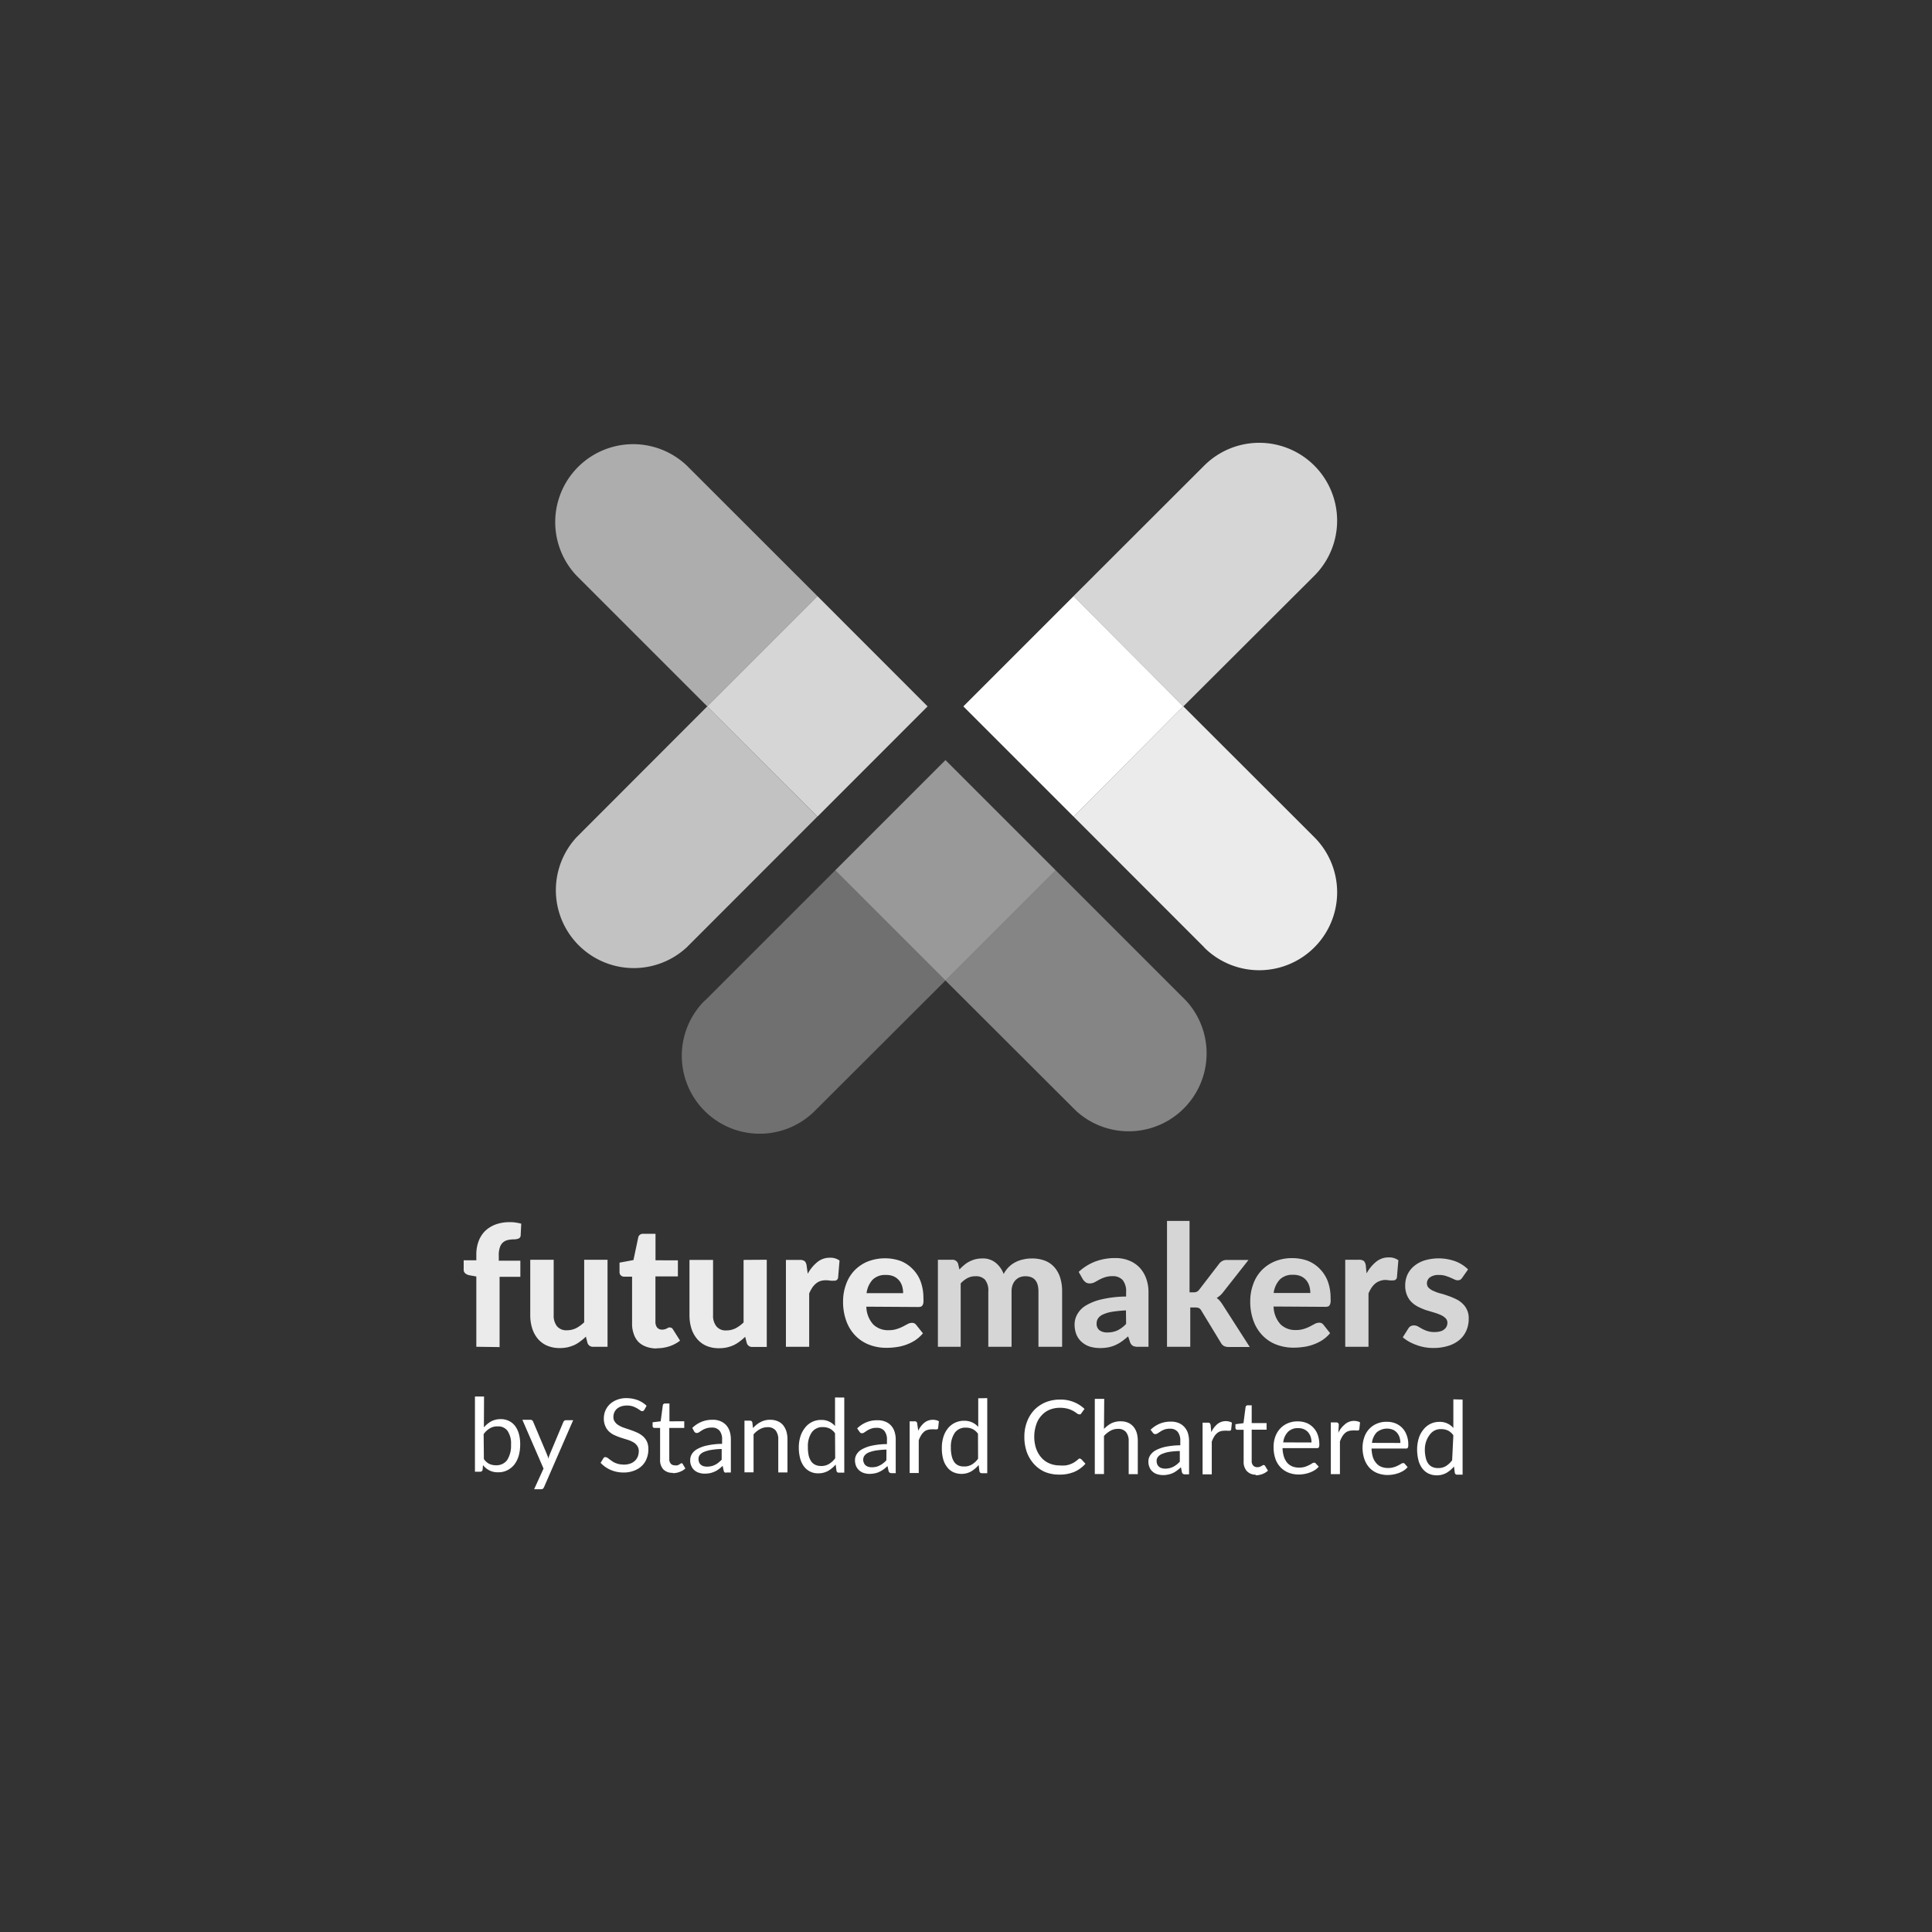 <svg xmlns="http://www.w3.org/2000/svg" viewBox="0 0 240 240"><rect x="0" y="0" width="240" height="240" fill="#333333" stroke="none"/><defs><style>.a,.b,.c,.d,.e,.f,.g,.h{fill:#fff;}.a{opacity:0.4;}.b{opacity:0.3;}.c{opacity:0.6;}.d{opacity:0.8;}.e{opacity:0.9;}.f{opacity:0.7;}.g{opacity:0.5;}</style></defs><path class="a" d="M133.68,138,117.45,121.8l13.69-13.69,16.23,16.23A9.68,9.68,0,0,1,133.68,138"/><path class="b" d="M87.53,124.34l16.23-16.23,13.69,13.69L101.22,138a9.68,9.68,0,0,1-13.69-13.69"/><path class="c" d="M85.32,57.84l16.23,16.22L87.86,87.75,71.63,71.52A9.68,9.68,0,0,1,85.32,57.84"/><path class="d" d="M163.27,71.52,147,87.75,133.35,74.06l16.24-16.22a9.67,9.67,0,0,1,13.68,13.68"/><path class="e" d="M149.58,117.67l-16.22-16.23L147,87.75,163.27,104a9.68,9.68,0,0,1-13.69,13.69"/><path class="f" d="M71.63,104,87.86,87.75l13.68,13.69L85.32,117.67A9.68,9.68,0,0,1,71.63,104"/><path class="d" d="M101.55,74.06,87.86,87.75l13.69,13.69,13.68-13.69Z"/><path class="g" d="M117.45,94.42l-13.69,13.69,13.69,13.69,13.69-13.69Z"/><path class="h" d="M133.36,74.06,119.67,87.75l13.69,13.69L147,87.75Z"/><path class="e" d="M59.17,167.3v-8.73l-.84-.15a1.13,1.13,0,0,1-.52-.23.57.57,0,0,1-.21-.48v-1.15h1.57v-.72a4.68,4.68,0,0,1,.29-1.67,3.57,3.57,0,0,1,.82-1.27,3.85,3.85,0,0,1,1.31-.8,5.06,5.06,0,0,1,1.75-.28,4.14,4.14,0,0,1,.72.05,5.63,5.63,0,0,1,.69.14l-.07,1.42a.44.44,0,0,1-.27.43,1.72,1.72,0,0,1-.58.1,3.1,3.1,0,0,0-.78.09,1.34,1.34,0,0,0-.6.32,1.36,1.36,0,0,0-.36.61,2.87,2.87,0,0,0-.13,1v.63h2.68v2H62.06v8.73Zm13.4-10.81v7.77a4.58,4.58,0,0,1-1,.73,2.64,2.64,0,0,1-1.14.26,1.5,1.5,0,0,1-1.24-.5,2.13,2.13,0,0,1-.41-1.39v-6.87H65.87v6.87a5.39,5.39,0,0,0,.24,1.65,3.86,3.86,0,0,0,.7,1.3,3.17,3.17,0,0,0,1.15.85,3.89,3.89,0,0,0,1.57.3,4.49,4.49,0,0,0,1-.1,4.73,4.73,0,0,0,.85-.29,4.27,4.27,0,0,0,.73-.46,6,6,0,0,0,.67-.57l.19.75a.69.69,0,0,0,.72.51h1.78V156.49Zm9,11a5.18,5.18,0,0,0,1.56-.24,4.36,4.36,0,0,0,1.35-.71l-.87-1.38a.71.71,0,0,0-.17-.2.41.41,0,0,0-.21-.05.39.39,0,0,0-.18,0l-.2.11a1.18,1.18,0,0,1-.25.1,1.13,1.13,0,0,1-.35.05.78.78,0,0,1-.62-.26,1.14,1.14,0,0,1-.21-.72v-5.63h2.79v-2H81.43v-3.29H79.92a.58.58,0,0,0-.64.47l-.59,2.79-1.73.32V158a.55.55,0,0,0,.56.59h1v5.82a3.66,3.66,0,0,0,.2,1.28,2.7,2.7,0,0,0,.58,1,2.63,2.63,0,0,0,1,.61,3.69,3.69,0,0,0,1.3.21m10.77-11v7.77a4.36,4.36,0,0,1-1,.73,2.61,2.61,0,0,1-1.14.26,1.48,1.48,0,0,1-1.23-.5,2.08,2.08,0,0,1-.42-1.39v-6.87H85.65v6.87a5.39,5.39,0,0,0,.24,1.65,3.71,3.71,0,0,0,.71,1.3,3.13,3.13,0,0,0,1.14.85,3.89,3.89,0,0,0,1.57.3,4.37,4.37,0,0,0,1-.1,4.47,4.47,0,0,0,.85-.29,4.35,4.35,0,0,0,.74-.46,7,7,0,0,0,.67-.57l.19.75a.67.67,0,0,0,.71.51h1.78V156.49Zm7.83.7a1,1,0,0,0-.23-.54,1,1,0,0,0-.61-.16H97.63V167.3h2.89v-6.62a4.44,4.44,0,0,1,.36-.69,2.45,2.45,0,0,1,.44-.51,1.79,1.79,0,0,1,.55-.33,2.16,2.16,0,0,1,.71-.11,3,3,0,0,1,.58.05,3.5,3.5,0,0,0,.48,0,.43.43,0,0,0,.47-.36l.18-2.14a1.91,1.91,0,0,0-1.19-.35,2.41,2.41,0,0,0-1.57.54,4.87,4.87,0,0,0-1.19,1.45Zm13.88,5.15a1,1,0,0,0,.33-.05.39.39,0,0,0,.19-.17.91.91,0,0,0,.11-.34,3.7,3.7,0,0,0,0-.53,5.91,5.91,0,0,0-.35-2.09,4.34,4.34,0,0,0-1-1.55,4.29,4.29,0,0,0-1.51-1,5.92,5.92,0,0,0-4.11.1,4.89,4.89,0,0,0-1.65,1.15,4.82,4.82,0,0,0-1,1.69,6,6,0,0,0-.36,2.08,6.86,6.86,0,0,0,.42,2.5,5.06,5.06,0,0,0,1.15,1.81,4.75,4.75,0,0,0,1.71,1.1,5.81,5.81,0,0,0,2.11.37,7.94,7.94,0,0,0,1.17-.08,5.77,5.77,0,0,0,2.36-.83,4.73,4.73,0,0,0,1-.89l-.84-1.05a.62.62,0,0,0-.53-.25,1.13,1.13,0,0,0-.52.14l-.6.32a5.13,5.13,0,0,1-.77.31,3.17,3.17,0,0,1-1,.14,2.62,2.62,0,0,1-1.9-.7,3.4,3.4,0,0,1-.87-2.22Zm-6.43-1.72a3,3,0,0,1,.76-1.68,2.19,2.19,0,0,1,1.62-.58,2.32,2.32,0,0,1,1,.18,1.93,1.93,0,0,1,.66.5,2.07,2.07,0,0,1,.38.72,3,3,0,0,1,.12.86Z"/><path class="d" d="M116.51,167.3V156.49h1.78a.71.71,0,0,1,.73.51l.16.7a7.54,7.54,0,0,1,.59-.55,3.12,3.12,0,0,1,.64-.43,3.54,3.54,0,0,1,.75-.29,3.46,3.46,0,0,1,.87-.1,2.48,2.48,0,0,1,1.65.53,3.26,3.26,0,0,1,1,1.4,3.41,3.41,0,0,1,.65-.88,3.08,3.08,0,0,1,.84-.6,3.54,3.54,0,0,1,1-.34,4.43,4.43,0,0,1,1-.11,4.51,4.51,0,0,1,1.62.27,3,3,0,0,1,1.17.8,3.53,3.53,0,0,1,.73,1.29,5.5,5.5,0,0,1,.25,1.74v6.87H129v-6.87q0-1.89-1.62-1.89a1.87,1.87,0,0,0-.68.12,1.51,1.51,0,0,0-.54.36,1.65,1.65,0,0,0-.37.6,2.22,2.22,0,0,0-.13.81v6.87h-2.89v-6.87a2.12,2.12,0,0,0-.41-1.46,1.51,1.51,0,0,0-1.18-.43,2.05,2.05,0,0,0-1,.23,3.21,3.21,0,0,0-.84.66v7.87Zm18-8.39a1.7,1.7,0,0,0,.34.37.85.85,0,0,0,.51.15,1.34,1.34,0,0,0,.61-.14l.56-.31a4.46,4.46,0,0,1,.69-.3,2.89,2.89,0,0,1,1-.15,1.62,1.62,0,0,1,1.24.48,2.24,2.24,0,0,1,.43,1.5v.55a14.1,14.1,0,0,0-3.09.36,6.64,6.64,0,0,0-2,.81,2.94,2.94,0,0,0-1,1.08,2.55,2.55,0,0,0-.31,1.2,3.4,3.4,0,0,0,.23,1.28,2.5,2.5,0,0,0,.66.92,2.86,2.86,0,0,0,1,.57,4.44,4.44,0,0,0,1.3.18,5.52,5.52,0,0,0,1-.09,4.11,4.11,0,0,0,.88-.28,4.84,4.84,0,0,0,.79-.45c.25-.18.52-.4.79-.63l.23.69a.89.89,0,0,0,.35.48,1.28,1.28,0,0,0,.62.12h1.33v-6.79a4.89,4.89,0,0,0-.29-1.7,3.94,3.94,0,0,0-.81-1.34,3.67,3.67,0,0,0-1.29-.87,4.47,4.47,0,0,0-1.72-.32,7,7,0,0,0-2.5.43A6.35,6.35,0,0,0,134,158Zm5.38,5.55a3.74,3.74,0,0,1-1.06.8,2.84,2.84,0,0,1-1.25.26,1.58,1.58,0,0,1-1-.27,1,1,0,0,1-.35-.89,1.09,1.09,0,0,1,.17-.58,1.47,1.47,0,0,1,.59-.48,4.4,4.4,0,0,1,1.12-.34,15.84,15.84,0,0,1,1.76-.18Zm5.08-12.79V167.3h2.89v-4.88h.61a1.14,1.14,0,0,1,.47.08.78.78,0,0,1,.3.32l2.43,4a1,1,0,0,0,.4.4,1.46,1.46,0,0,0,.58.11h2.6l-3.34-5.21a5.19,5.19,0,0,0-.35-.49,2,2,0,0,0-.42-.39,2.85,2.85,0,0,0,.85-.78l3.1-3.94H152.4a1.09,1.09,0,0,0-.57.13,1.24,1.24,0,0,0-.4.36L149,160.17a.93.93,0,0,1-.32.29,1,1,0,0,1-.43.08h-.48v-8.87Zm19.69,10.67a.93.93,0,0,0,.32-.05.37.37,0,0,0,.2-.17,1.13,1.13,0,0,0,.11-.34,3.7,3.7,0,0,0,0-.53,5.91,5.91,0,0,0-.35-2.09,4.48,4.48,0,0,0-1-1.55,4.29,4.29,0,0,0-1.51-1,5.59,5.59,0,0,0-1.91-.32,5.5,5.5,0,0,0-2.2.42,4.89,4.89,0,0,0-1.65,1.15,4.82,4.82,0,0,0-1,1.69,6,6,0,0,0-.36,2.08,6.86,6.86,0,0,0,.42,2.5,5.06,5.06,0,0,0,1.15,1.81,4.71,4.71,0,0,0,1.7,1.1,5.91,5.91,0,0,0,2.12.37,8,8,0,0,0,1.17-.08,5.65,5.65,0,0,0,1.2-.28,5.85,5.85,0,0,0,1.16-.55,4.46,4.46,0,0,0,1-.89l-.83-1.05a.63.63,0,0,0-.53-.25,1.2,1.2,0,0,0-.53.14l-.6.32a4.6,4.6,0,0,1-.76.31,3.17,3.17,0,0,1-1,.14,2.61,2.61,0,0,1-1.9-.7,3.4,3.4,0,0,1-.87-2.22Zm-6.44-1.72a3,3,0,0,1,.77-1.68,2.19,2.19,0,0,1,1.62-.58,2.35,2.35,0,0,1,1,.18,1.93,1.93,0,0,1,.66.5,2.07,2.07,0,0,1,.38.72,3,3,0,0,1,.12.86Zm11.44-3.43a1,1,0,0,0-.23-.54,1,1,0,0,0-.61-.16h-1.71V167.3H170v-6.62a4.44,4.44,0,0,1,.36-.69,2.45,2.45,0,0,1,.44-.51,1.79,1.79,0,0,1,.55-.33A2.16,2.16,0,0,1,172,159a3,3,0,0,1,.58.05,3.5,3.5,0,0,0,.49,0,.43.43,0,0,0,.29-.08.45.45,0,0,0,.17-.28l.18-2.14a1.91,1.91,0,0,0-1.19-.35,2.41,2.41,0,0,0-1.57.54,4.87,4.87,0,0,0-1.19,1.45Zm12.71.5a4.54,4.54,0,0,0-1.56-1,6.14,6.14,0,0,0-3.9-.1,3.8,3.8,0,0,0-1.3.73,3.1,3.1,0,0,0-.79,1.06,3.29,3.29,0,0,0-.26,1.28,3,3,0,0,0,.23,1.25,2.51,2.51,0,0,0,.58.86,3.25,3.25,0,0,0,.83.58,8.7,8.7,0,0,0,.95.4l1,.3a6.21,6.21,0,0,1,.84.31,2,2,0,0,1,.58.39.78.78,0,0,1,.23.58,1.07,1.07,0,0,1-.09.43,1,1,0,0,1-.28.36,1.27,1.27,0,0,1-.49.26,2.65,2.65,0,0,1-.73.09,2.72,2.72,0,0,1-.92-.13,4,4,0,0,1-.65-.28l-.49-.28a.91.91,0,0,0-.48-.13.88.88,0,0,0-.45.1.86.86,0,0,0-.28.29l-.68,1.08a4.34,4.34,0,0,0,.75.53,6.44,6.44,0,0,0,.92.42,5.67,5.67,0,0,0,1,.28,5.77,5.77,0,0,0,1.1.1,6.09,6.09,0,0,0,1.9-.27,3.93,3.93,0,0,0,1.39-.75,3.17,3.17,0,0,0,.84-1.15,3.64,3.64,0,0,0,.29-1.45,2.44,2.44,0,0,0-.8-1.92,3,3,0,0,0-.82-.55,8.62,8.62,0,0,0-.95-.39c-.33-.12-.64-.22-1-.31s-.58-.2-.82-.3a1.89,1.89,0,0,1-.59-.39.75.75,0,0,1-.21-.54.91.91,0,0,1,.38-.76,1.83,1.83,0,0,1,1.09-.29,2.8,2.8,0,0,1,.81.1c.24.08.45.15.63.23l.49.22a.89.89,0,0,0,.43.11.62.62,0,0,0,.33-.08.88.88,0,0,0,.24-.26Z"/><path class="h" d="M60.11,177.31a3.45,3.45,0,0,1,.92-.75,2.48,2.48,0,0,1,1.18-.27,2.23,2.23,0,0,1,1,.22,2.1,2.1,0,0,1,.77.62,3,3,0,0,1,.48,1,4.8,4.8,0,0,1,.16,1.31,5.24,5.24,0,0,1-.19,1.42,3.38,3.38,0,0,1-.55,1.09,2.6,2.6,0,0,1-.88.7,2.42,2.42,0,0,1-1.15.24,2.2,2.2,0,0,1-1.07-.24A2.4,2.4,0,0,1,60,182l-.05.58a.28.28,0,0,1-.29.24H59l0-9.34h1.13Zm0,3.94a1.87,1.87,0,0,0,.67.6,2,2,0,0,0,.82.17,1.65,1.65,0,0,0,1.39-.63,3.25,3.25,0,0,0,.49-1.91,2.79,2.79,0,0,0-.43-1.73,1.41,1.41,0,0,0-1.21-.56,1.76,1.76,0,0,0-1,.25,2.53,2.53,0,0,0-.76.71Zm10.21-4.83a.37.37,0,0,0-.21.06.41.41,0,0,0-.13.17l-1.68,4c-.07.18-.13.37-.19.57,0-.2-.11-.38-.17-.56l-1.71-4.05a.42.42,0,0,0-.11-.16.36.36,0,0,0-.23-.08h-1l2.63,6.06L66.35,185h.83a.41.41,0,0,0,.27-.07.7.7,0,0,0,.14-.21l3.61-8.3Zm10-1.79a3.33,3.33,0,0,0-1.1-.7,4.08,4.08,0,0,0-1.38-.25,3.14,3.14,0,0,0-1.2.21,2.74,2.74,0,0,0-.89.55,2.44,2.44,0,0,0-.55.8,2.49,2.49,0,0,0-.19.93,2.33,2.33,0,0,0,.19,1,1.93,1.93,0,0,0,.49.69,2.46,2.46,0,0,0,.69.44,7.77,7.77,0,0,0,.8.31l.8.25a3.67,3.67,0,0,1,.69.3,1.52,1.52,0,0,1,.49.45,1.09,1.09,0,0,1,.19.67,1.83,1.83,0,0,1-.13.68,1.5,1.5,0,0,1-.37.52,1.59,1.59,0,0,1-.58.34,2.37,2.37,0,0,1-.78.12,3.91,3.91,0,0,1-.63-.07,3.25,3.25,0,0,1-.5-.17,2,2,0,0,1-.38-.23l-.31-.22a2.68,2.68,0,0,0-.23-.17.41.41,0,0,0-.19-.06.29.29,0,0,0-.16,0,.49.49,0,0,0-.13.12l-.35.58a3.76,3.76,0,0,0,1.23.87,4,4,0,0,0,1.61.33,3.49,3.49,0,0,0,1.29-.22,2.77,2.77,0,0,0,1-.61,2.47,2.47,0,0,0,.59-.9,3,3,0,0,0,.21-1.12,2.24,2.24,0,0,0-.18-1,2.06,2.06,0,0,0-.5-.66,3,3,0,0,0-.69-.44c-.26-.12-.53-.22-.8-.32l-.8-.27a3.13,3.13,0,0,1-.69-.31,1.48,1.48,0,0,1-.49-.43,1,1,0,0,1-.19-.63,1.42,1.42,0,0,1,.11-.55,1.28,1.28,0,0,1,.32-.45,1.6,1.6,0,0,1,.53-.3,2.27,2.27,0,0,1,.72-.11,2.33,2.33,0,0,1,.75.11,4.33,4.33,0,0,1,.52.24l.37.24a.39.39,0,0,0,.25.11.22.22,0,0,0,.16-.05.36.36,0,0,0,.13-.14ZM83.59,183a2.29,2.29,0,0,0,.85-.16,2,2,0,0,0,.7-.42l-.32-.54a.17.17,0,0,0-.28-.06l-.16.1a1,1,0,0,1-.23.11.91.91,0,0,1-.3,0,.69.69,0,0,1-.51-.19.86.86,0,0,1-.2-.61l0-3.85H85v-.82H83.16v-2.21H82.6a.26.26,0,0,0-.26.21l-.27,2-1,.12v.46a.21.21,0,0,0,.07.18.24.24,0,0,0,.17.06H82v3.93a1.69,1.69,0,0,0,.4,1.22,1.56,1.56,0,0,0,1.17.43M86,177.38a3.65,3.65,0,0,1,1.15-.76,3.51,3.51,0,0,1,1.36-.25,2.33,2.33,0,0,1,1,.18,2,2,0,0,1,.71.5,2.14,2.14,0,0,1,.43.77,3.43,3.43,0,0,1,.14,1l0,4.1h-.5a.55.55,0,0,1-.25,0,.37.37,0,0,1-.14-.22l-.13-.61a4.57,4.57,0,0,1-.49.42,2.62,2.62,0,0,1-.51.3,3.18,3.18,0,0,1-.57.19,3.37,3.37,0,0,1-.66.06,2.07,2.07,0,0,1-.71-.11,1.57,1.57,0,0,1-.57-.31,1.47,1.47,0,0,1-.38-.53,1.67,1.67,0,0,1-.14-.76,1.4,1.4,0,0,1,.21-.73,1.8,1.8,0,0,1,.68-.62,4.29,4.29,0,0,1,1.22-.44,9.25,9.25,0,0,1,1.85-.2v-.5a1.69,1.69,0,0,0-.31-1.13,1.2,1.2,0,0,0-1-.39,2,2,0,0,0-.7.11,2.48,2.48,0,0,0-.49.23l-.35.23a.51.51,0,0,1-.3.1.26.26,0,0,1-.19-.06.5.5,0,0,1-.14-.15ZM89.65,180a8.08,8.08,0,0,0-1.33.12,3.85,3.85,0,0,0-.89.25,1.28,1.28,0,0,0-.5.37.79.79,0,0,0-.16.48,1.15,1.15,0,0,0,.08.44.69.69,0,0,0,.22.3,1,1,0,0,0,.34.18,1.84,1.84,0,0,0,.41.05,2.38,2.38,0,0,0,.55-.06,1.81,1.81,0,0,0,.46-.17,1.88,1.88,0,0,0,.42-.27,4.48,4.48,0,0,0,.4-.36Zm3.81-3.28a.28.28,0,0,0-.3-.24h-.68l0,6.42h1.13l0-4.72a2.83,2.83,0,0,1,.8-.65,1.93,1.93,0,0,1,.94-.24,1.26,1.26,0,0,1,1,.4,1.76,1.76,0,0,1,.33,1.14l0,4.08h1.14v-4.09a3.39,3.39,0,0,0-.13-1,2.41,2.41,0,0,0-.41-.78,1.74,1.74,0,0,0-.67-.49,2.27,2.27,0,0,0-.93-.18,2.42,2.42,0,0,0-1.19.28,3.27,3.27,0,0,0-.5.32,3.64,3.64,0,0,0-.45.43Zm11.42-3.11,0,9.33h-.67a.28.28,0,0,1-.3-.24l-.1-.77a3.7,3.7,0,0,1-.94.79,2.45,2.45,0,0,1-1.22.3,2.13,2.13,0,0,1-1.77-.84,3,3,0,0,1-.48-1,5.45,5.45,0,0,1-.17-1.41,4.69,4.69,0,0,1,.2-1.33,3.28,3.28,0,0,1,.55-1.05,2.47,2.47,0,0,1,2-1,2.18,2.18,0,0,1,1.75.76l0-3.55Zm-1.15,4.44a1.8,1.8,0,0,0-.68-.6,2,2,0,0,0-.82-.17,1.61,1.61,0,0,0-1.38.64,3,3,0,0,0-.49,1.82,4.84,4.84,0,0,0,.1,1.08,2.24,2.24,0,0,0,.32.73,1.28,1.28,0,0,0,.51.42,1.67,1.67,0,0,0,.69.14,1.8,1.8,0,0,0,1-.25,2.69,2.69,0,0,0,.77-.71Zm2.75-.61a3.59,3.59,0,0,1,1.15-.76,3.38,3.38,0,0,1,1.37-.25,2.4,2.4,0,0,1,1,.18,1.88,1.88,0,0,1,.7.49,2.08,2.08,0,0,1,.43.77,3.12,3.12,0,0,1,.14,1V183h-.5a.44.44,0,0,1-.25-.06.37.37,0,0,1-.14-.21l-.13-.61c-.17.15-.33.29-.49.41a3,3,0,0,1-.51.3,2.25,2.25,0,0,1-.57.19,3.36,3.36,0,0,1-.67.07,2.28,2.28,0,0,1-.7-.11,1.59,1.59,0,0,1-.57-.32,1.52,1.52,0,0,1-.39-.53,1.89,1.89,0,0,1-.14-.75,1.37,1.37,0,0,1,.21-.73,1.78,1.78,0,0,1,.69-.63,4.49,4.49,0,0,1,1.22-.44,9.33,9.33,0,0,1,1.85-.19v-.5a1.72,1.72,0,0,0-.32-1.14,1.17,1.17,0,0,0-.94-.38,2,2,0,0,0-.7.1,3.22,3.22,0,0,0-.49.23l-.36.24a.46.46,0,0,1-.29.1.34.34,0,0,1-.2-.06.47.47,0,0,1-.13-.15Zm3.64,2.63a11.08,11.08,0,0,0-1.33.12,4.35,4.35,0,0,0-.9.25,1.37,1.37,0,0,0-.5.38.89.89,0,0,0-.16.48,1,1,0,0,0,.09.44.84.84,0,0,0,.22.3,1,1,0,0,0,.33.17,1.42,1.42,0,0,0,.42.06,2.38,2.38,0,0,0,.55-.06,1.83,1.83,0,0,0,.46-.18,1.88,1.88,0,0,0,.42-.27,2.19,2.19,0,0,0,.39-.36Zm3.82-3.2a.34.34,0,0,0-.09-.24.34.34,0,0,0-.25-.07H113l0,6.42h1.13l0-4.06a3.48,3.48,0,0,1,.27-.58,1.66,1.66,0,0,1,.34-.43,1,1,0,0,1,.42-.26,1.53,1.53,0,0,1,.54-.09,1.56,1.56,0,0,1,.39,0l.26,0a.18.18,0,0,0,.19-.16l.09-.84a.79.79,0,0,0-.34-.14,1.7,1.7,0,0,0-1.47.32,2.79,2.79,0,0,0-.75,1Zm8.7-3.19,0,9.33h-.67a.29.29,0,0,1-.3-.24l-.1-.78a3.74,3.74,0,0,1-.94.8,2.42,2.42,0,0,1-1.22.3,2.49,2.49,0,0,1-1-.22,2,2,0,0,1-.76-.63,2.74,2.74,0,0,1-.49-1,5.07,5.07,0,0,1-.16-1.41,4.34,4.34,0,0,1,.19-1.32,3.23,3.23,0,0,1,.55-1.06,2.57,2.57,0,0,1,.87-.7,2.64,2.64,0,0,1,1.17-.26,2.39,2.39,0,0,1,1,.21,2.35,2.35,0,0,1,.74.55l0-3.55Zm-1.15,4.43a1.77,1.77,0,0,0-.68-.59,1.83,1.83,0,0,0-.82-.17,1.6,1.6,0,0,0-1.38.63,3.05,3.05,0,0,0-.49,1.82,4.27,4.27,0,0,0,.11,1.08,2.09,2.09,0,0,0,.31.74,1.28,1.28,0,0,0,.51.42,1.67,1.67,0,0,0,.69.13,1.77,1.77,0,0,0,1-.25,2.65,2.65,0,0,0,.76-.71Zm12.67,3.06a.34.34,0,0,0-.21.1,5.15,5.15,0,0,1-.48.37,3,3,0,0,1-.51.25,2.63,2.63,0,0,1-.6.15,4.23,4.23,0,0,1-.73,0,3.15,3.15,0,0,1-1.24-.24,2.7,2.7,0,0,1-1-.7,3.42,3.42,0,0,1-.67-1.13,4.49,4.49,0,0,1-.24-1.52,4.67,4.67,0,0,1,.25-1.5,3,3,0,0,1,.66-1.12,2.73,2.73,0,0,1,1-.71,3.37,3.37,0,0,1,1.29-.24,3.75,3.75,0,0,1,1,.13,3.3,3.3,0,0,1,.67.28,3.38,3.38,0,0,1,.42.28.53.53,0,0,0,.28.12.29.29,0,0,0,.17,0,.43.43,0,0,0,.09-.1l.41-.57a4.21,4.21,0,0,0-1.3-.84,4.35,4.35,0,0,0-1.71-.32,4.82,4.82,0,0,0-1.81.33,4.28,4.28,0,0,0-1.41.95,4.4,4.4,0,0,0-.91,1.47,5.15,5.15,0,0,0-.33,1.88,5.66,5.66,0,0,0,.3,1.88,4.48,4.48,0,0,0,.87,1.47,4,4,0,0,0,1.36,1,4.58,4.58,0,0,0,1.77.34,4.66,4.66,0,0,0,1.93-.35,4,4,0,0,0,1.36-1l-.49-.53a.23.23,0,0,0-.18-.09m3-7.44H136l0,9.34h1.14v-4.73a3.26,3.26,0,0,1,.81-.65,1.89,1.89,0,0,1,.93-.23,1.23,1.23,0,0,1,1,.4,1.75,1.75,0,0,1,.33,1.13v4.09h1.13V179a3.51,3.51,0,0,0-.13-1,2.19,2.19,0,0,0-.41-.77,1.87,1.87,0,0,0-.67-.5,2.4,2.4,0,0,0-.92-.17,2.54,2.54,0,0,0-1.16.25,3.57,3.57,0,0,0-.91.7Zm5.76,3.84a3.65,3.65,0,0,1,1.15-.76,3.51,3.51,0,0,1,1.36-.25,2.42,2.42,0,0,1,1,.18,2,2,0,0,1,.7.5,2.09,2.09,0,0,1,.43.76,3.43,3.43,0,0,1,.14,1l0,4.11h-.5a.44.44,0,0,1-.25-.06.34.34,0,0,1-.14-.21l-.12-.61a5.66,5.66,0,0,1-.5.41,2.67,2.67,0,0,1-.51.31,2.45,2.45,0,0,1-.56.18,2.87,2.87,0,0,1-.67.07,2.35,2.35,0,0,1-.71-.11,1.46,1.46,0,0,1-.57-.32,1.32,1.32,0,0,1-.38-.53,1.73,1.73,0,0,1-.14-.75,1.37,1.37,0,0,1,.21-.73,1.9,1.9,0,0,1,.68-.63,4.62,4.62,0,0,1,1.22-.44,9.41,9.41,0,0,1,1.85-.19V179a1.73,1.73,0,0,0-.32-1.13,1.17,1.17,0,0,0-.95-.39,2,2,0,0,0-.7.1,2.39,2.39,0,0,0-.48.24l-.36.23a.51.51,0,0,1-.3.1.31.31,0,0,1-.19-.06.5.5,0,0,1-.14-.15Zm3.63,2.64a9.49,9.49,0,0,0-1.33.11,3.81,3.81,0,0,0-.89.26,1.19,1.19,0,0,0-.5.37.75.75,0,0,0-.16.48,1.15,1.15,0,0,0,.08.44.86.86,0,0,0,.23.3.74.74,0,0,0,.33.17,1.4,1.4,0,0,0,.41.06,2.32,2.32,0,0,0,.55-.06,2.64,2.64,0,0,0,.47-.17,4.94,4.94,0,0,0,.42-.27q.19-.16.39-.36Zm3.83-3.21a.45.45,0,0,0-.1-.24.33.33,0,0,0-.25-.07h-.65l0,6.42h1.14v-4.06a3.48,3.48,0,0,1,.27-.58,1.66,1.66,0,0,1,.34-.43,1.09,1.09,0,0,1,.42-.26,1.55,1.55,0,0,1,.55-.09,2.11,2.11,0,0,1,.38,0,1.09,1.09,0,0,0,.26,0,.18.18,0,0,0,.19-.16l.09-.84a1.22,1.22,0,0,0-.33-.14,1.74,1.74,0,0,0-.39-.05,1.64,1.64,0,0,0-1.09.37,2.87,2.87,0,0,0-.75,1Zm5.56,6.23a2.45,2.45,0,0,0,.85-.15,2.11,2.11,0,0,0,.71-.43l-.33-.54A.21.21,0,0,0,157,182a.21.21,0,0,0-.11,0l-.17.11-.22.1a1,1,0,0,1-.31.05.69.69,0,0,1-.51-.2.82.82,0,0,1-.19-.6l0-3.86h1.85v-.82h-1.85v-2.21H155a.24.24,0,0,0-.18.06.35.35,0,0,0-.09.16l-.26,2-1,.13v.45a.25.25,0,0,0,.07.18.22.22,0,0,0,.17.06h.78l0,3.93a1.7,1.7,0,0,0,.41,1.22,1.51,1.51,0,0,0,1.16.43m7.76-1a2.36,2.36,0,0,1-.5.44,3.64,3.64,0,0,1-.63.3,3.88,3.88,0,0,1-.69.18,4.14,4.14,0,0,1-.7.06,3.49,3.49,0,0,1-1.23-.23,2.82,2.82,0,0,1-1-.67,2.86,2.86,0,0,1-.64-1.07,4.45,4.45,0,0,1-.22-1.47,3.7,3.7,0,0,1,.21-1.26,3,3,0,0,1,.6-1,2.75,2.75,0,0,1,.94-.66,3,3,0,0,1,1.26-.24,2.9,2.9,0,0,1,1.07.19,2.32,2.32,0,0,1,.84.57,2.42,2.42,0,0,1,.56.9,3.51,3.51,0,0,1,.2,1.22.68.68,0,0,1-.06.35.24.24,0,0,1-.22.09l-4.29,0a4,4,0,0,0,.17,1.06,2.4,2.4,0,0,0,.41.76,1.74,1.74,0,0,0,.63.45,2.19,2.19,0,0,0,.83.15,2.65,2.65,0,0,0,.73-.09,3.86,3.86,0,0,0,.53-.22,2.43,2.43,0,0,0,.37-.21.54.54,0,0,1,.26-.09.23.23,0,0,1,.21.11Zm-.9-3a2.36,2.36,0,0,0-.11-.72,1.82,1.82,0,0,0-.32-.56,1.5,1.5,0,0,0-.52-.37,1.67,1.67,0,0,0-.69-.13,1.69,1.69,0,0,0-1.28.46,2.19,2.19,0,0,0-.59,1.31Zm3.39-2.18a.34.34,0,0,0-.09-.24.34.34,0,0,0-.25-.07h-.65l0,6.42h1.13l0-4.06a3.48,3.48,0,0,1,.27-.58,1.66,1.66,0,0,1,.34-.43,1,1,0,0,1,.42-.26,1.53,1.53,0,0,1,.54-.09,1.56,1.56,0,0,1,.39,0l.26,0a.18.18,0,0,0,.19-.16l.09-.84a.79.79,0,0,0-.34-.14A1.7,1.7,0,0,0,167,177a2.79,2.79,0,0,0-.75,1Zm8.55,5.24a2.13,2.13,0,0,1-.5.44,3.54,3.54,0,0,1-.62.3,4.18,4.18,0,0,1-1.4.24,3.44,3.44,0,0,1-1.22-.23,2.64,2.64,0,0,1-1-.67,3.06,3.06,0,0,1-.63-1.07,4.45,4.45,0,0,1-.23-1.47,4,4,0,0,1,.22-1.26,2.79,2.79,0,0,1,.59-1,2.69,2.69,0,0,1,.95-.67,3,3,0,0,1,1.25-.24,2.87,2.87,0,0,1,1.07.19,2.49,2.49,0,0,1,.85.57,2.53,2.53,0,0,1,.55.9,3.1,3.1,0,0,1,.2,1.22.7.7,0,0,1-.06.35.22.22,0,0,1-.21.09l-4.29,0a4,4,0,0,0,.16,1.06,2.09,2.09,0,0,0,.42.75,1.52,1.52,0,0,0,.63.46,2.14,2.14,0,0,0,.82.15,2.26,2.26,0,0,0,.73-.1,2.44,2.44,0,0,0,.53-.21,3.24,3.24,0,0,0,.38-.21.48.48,0,0,1,.25-.09.24.24,0,0,1,.22.11Zm-.9-3a2.36,2.36,0,0,0-.11-.72,1.64,1.64,0,0,0-.32-.56,1.46,1.46,0,0,0-.51-.37,2,2,0,0,0-2,.33,2.28,2.28,0,0,0-.59,1.31Zm7.73-5.39,0,9.33h-.67a.28.28,0,0,1-.3-.24l-.1-.78a3.54,3.54,0,0,1-.94.8,2.45,2.45,0,0,1-1.22.3,2.33,2.33,0,0,1-1-.22,2.1,2.1,0,0,1-.77-.63,2.84,2.84,0,0,1-.48-1,5.47,5.47,0,0,1-.17-1.42,4.68,4.68,0,0,1,.2-1.32,3.08,3.08,0,0,1,.55-1.05,2.47,2.47,0,0,1,2-1,2.18,2.18,0,0,1,1.75.76l0-3.56Zm-1.15,4.44a1.79,1.79,0,0,0-.68-.6,2,2,0,0,0-.82-.17,1.63,1.63,0,0,0-1.38.63A3,3,0,0,0,177,180a4.14,4.14,0,0,0,.11,1.07,1.92,1.92,0,0,0,.31.74,1.28,1.28,0,0,0,.51.42,1.67,1.67,0,0,0,.69.14,1.8,1.8,0,0,0,1-.25,2.74,2.74,0,0,0,.77-.72Z"/></svg>